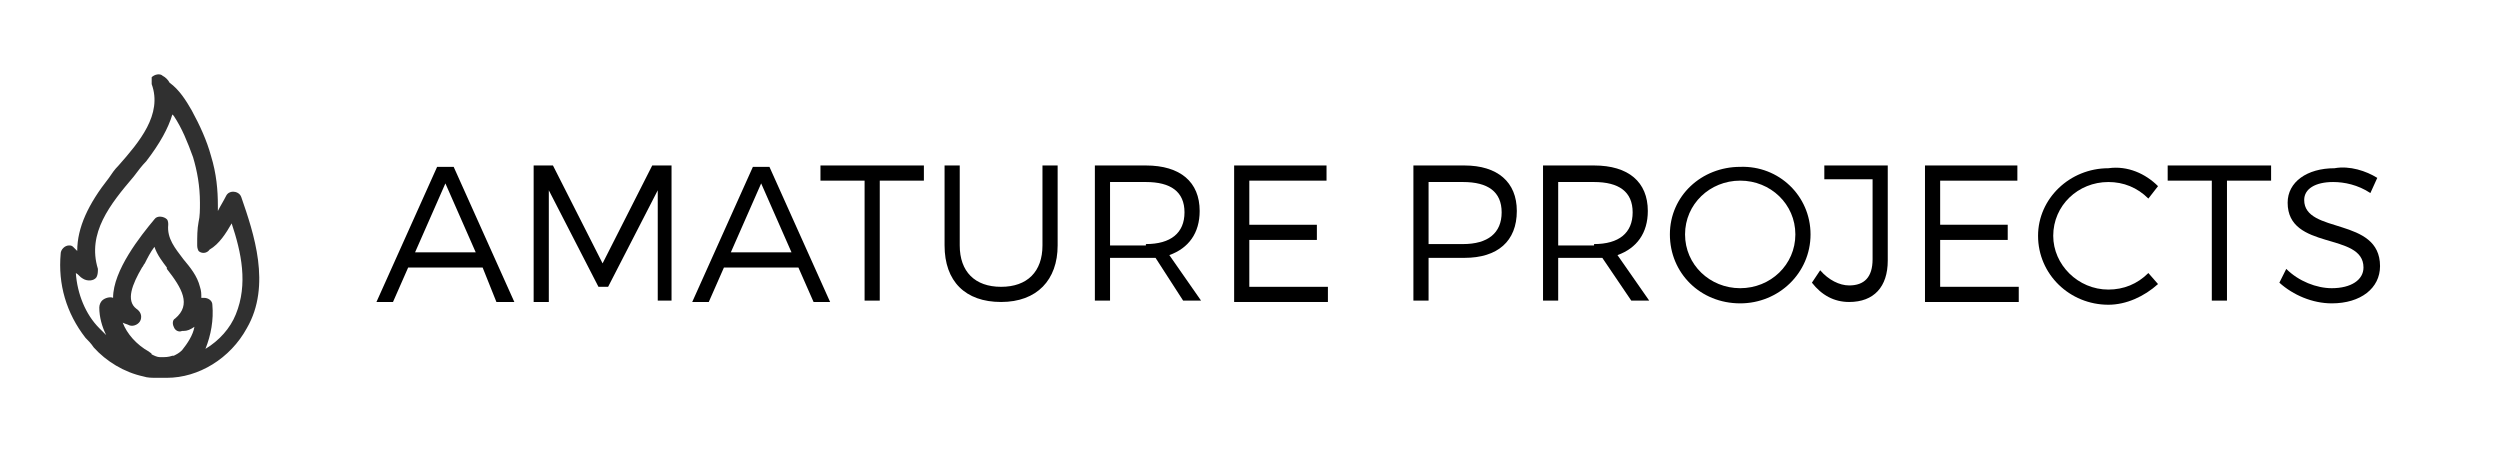 <?xml version="1.0" encoding="utf-8"?>
<!-- Generator: Adobe Illustrator 19.1.0, SVG Export Plug-In . SVG Version: 6.00 Build 0)  -->
<svg version="1.1" id="Layer_1" xmlns="http://www.w3.org/2000/svg" xmlns:xlink="http://www.w3.org/1999/xlink" x="0px" y="0px"
	 viewBox="0 0 181.3 32.7" style="enable-background:new 0 0 181.3 32.7;" xml:space="preserve">
<style type="text/css">
	.st0{fill:#303030;}
</style>
<g>
	<path d="M29.6,19.4l-1.1,2.5h-1.2l4.4-9.8h1.2l4.4,9.8H36L35,19.4H29.6z M32.3,13.3l-2.2,5h4.4L32.3,13.3z"/>
	<path d="M47.7,21.9l0-8.1l-3.6,7h-0.7l-3.6-7v8.1h-1.1V12h1.4l3.6,7.1l3.6-7.1h1.4v9.8H47.7z"/>
	<path d="M52.5,19.4l-1.1,2.5h-1.2l4.4-9.8h1.2l4.4,9.8H59l-1.1-2.5H52.5z M55.2,13.3l-2.2,5h4.4L55.2,13.3z"/>
	<path d="M63.8,13.1v8.7h-1.1v-8.7h-3.2V12H67v1.1H63.8z"/>
	<path d="M76.7,17.8c0,2.5-1.5,4.1-4.1,4.1c-2.6,0-4.1-1.5-4.1-4.1V12h1.1v5.8c0,1.9,1.1,3,3,3c1.9,0,3-1.1,3-3V12h1.1V17.8z"/>
	<path d="M83.8,18.7c-0.2,0-0.4,0-0.7,0h-2.6v3.1h-1.1V12h3.7c2.5,0,3.9,1.2,3.9,3.3c0,1.6-0.8,2.7-2.2,3.2l2.3,3.3h-1.3L83.8,18.7z
		 M83.1,17.7c1.8,0,2.8-0.8,2.8-2.3c0-1.5-1-2.2-2.8-2.2h-2.6v4.6H83.1z"/>
	<path d="M90.6,13.1v3.2h4.9v1.1h-4.9v3.4h5.7v1.1h-6.8V12h6.7v1.1H90.6z"/>
	<path d="M106.2,12c2.4,0,3.8,1.2,3.8,3.3c0,2.2-1.4,3.4-3.8,3.4h-2.6v3.1h-1.1V12H106.2z M103.6,17.7h2.5c1.8,0,2.8-0.8,2.8-2.3
		c0-1.5-1-2.2-2.8-2.2h-2.5V17.7z"/>
	<path d="M116.2,18.7c-0.2,0-0.4,0-0.7,0H113v3.1h-1.1V12h3.7c2.5,0,3.9,1.2,3.9,3.3c0,1.6-0.8,2.7-2.2,3.2l2.3,3.3h-1.3L116.2,18.7
		z M115.6,17.7c1.8,0,2.8-0.8,2.8-2.3c0-1.5-1-2.2-2.8-2.2H113v4.6H115.6z"/>
	<path d="M131.3,17c0,2.8-2.3,5-5.1,5c-2.9,0-5.1-2.2-5.1-5c0-2.8,2.3-4.9,5.1-4.9C129,12,131.3,14.2,131.3,17z M122.2,17
		c0,2.2,1.8,3.9,4,3.9c2.2,0,4-1.7,4-3.9c0-2.2-1.8-3.9-4-3.9C124,13.1,122.2,14.8,122.2,17z"/>
	<path d="M136.9,18.9c0,1.9-1,3-2.8,3c-1.1,0-2-0.5-2.7-1.4l0.6-0.9c0.6,0.7,1.4,1.1,2.1,1.1c1.1,0,1.7-0.6,1.7-1.9v-5.8h-3.5V12
		h4.6V18.9z"/>
	<path d="M140.7,13.1v3.2h4.9v1.1h-4.9v3.4h5.7v1.1h-6.8V12h6.7v1.1H140.7z"/>
	<path d="M156.5,13.5l-0.7,0.9c-0.8-0.8-1.8-1.2-2.9-1.2c-2.2,0-4,1.7-4,3.9c0,2.1,1.8,3.9,4,3.9c1.1,0,2.1-0.4,2.9-1.2l0.7,0.8
		c-1,0.9-2.3,1.5-3.6,1.5c-2.8,0-5.1-2.2-5.1-5c0-2.7,2.3-4.9,5.1-4.9C154.3,12,155.6,12.6,156.5,13.5z"/>
	<path d="M161.5,13.1v8.7h-1.1v-8.7h-3.2V12h7.5v1.1H161.5z"/>
	<path d="M172.4,12.9l-0.5,1.1c-0.9-0.6-1.9-0.8-2.7-0.8c-1.3,0-2.1,0.5-2.1,1.3c0,2.5,5.5,1.2,5.5,4.8c0,1.6-1.4,2.7-3.5,2.7
		c-1.4,0-2.8-0.6-3.8-1.5l0.5-1c0.9,0.9,2.2,1.4,3.3,1.4c1.4,0,2.3-0.6,2.3-1.5c0-2.6-5.5-1.2-5.5-4.7c0-1.5,1.4-2.5,3.4-2.5
		C170.4,12,171.6,12.4,172.4,12.9z"/>
</g>
<path class="st0" d="M17.5,14.3c-0.1-0.3-0.4-0.4-0.6-0.4c-0.2,0-0.4,0.1-0.5,0.3c-0.2,0.4-0.4,0.7-0.6,1.1c0-0.1,0-0.3,0-0.4
	c0-1.1-0.1-2.3-0.5-3.6c-0.3-1.1-0.8-2.2-1.4-3.3l0,0C13.5,7.3,13,6.5,12.3,6c-0.1-0.2-0.3-0.4-0.5-0.5c-0.2-0.2-0.6-0.1-0.8,0.1
	C11,5.8,11,5.9,11,6.1c0.8,2.2-0.9,4.2-2.4,5.9c-0.3,0.3-0.5,0.6-0.7,0.9c-1.5,1.9-2.3,3.6-2.3,5.3c-0.1-0.1-0.2-0.2-0.3-0.3
	c-0.1-0.1-0.2-0.1-0.3-0.1c-0.3,0-0.6,0.3-0.6,0.6c-0.2,2.2,0.4,4.3,1.8,6.1c0.2,0.2,0.4,0.4,0.6,0.7c0.9,1,2.2,1.8,3.6,2.1
	c0.3,0.1,0.6,0.1,1,0.1c0,0,0.1,0,0.1,0c0.2,0,0.4,0,0.6,0h0c2.3,0,4.6-1.4,5.8-3.6C19.7,20.7,18.4,16.9,17.5,14.3z M9.4,23.6
	c0.3,0.1,0.7-0.1,0.8-0.4c0.1-0.3,0-0.6-0.3-0.8c-0.8-0.6-0.3-1.8,0.4-3c0.1-0.1,0.1-0.2,0.2-0.3c0.2-0.4,0.4-0.8,0.7-1.2
	c0.2,0.6,0.6,1.1,0.9,1.5l0,0.1c1.1,1.4,1.8,2.6,0.6,3.6c-0.2,0.1-0.2,0.4-0.1,0.6c0.1,0.3,0.4,0.4,0.6,0.3c0,0,0,0,0.1,0
	c0.3,0,0.5-0.1,0.8-0.3c-0.1,0.6-0.5,1.2-0.9,1.7c-0.2,0.2-0.4,0.3-0.6,0.4l-0.1,0c-0.3,0.1-0.5,0.1-0.8,0.1l-0.1,0
	c-0.2,0-0.4-0.1-0.6-0.2c0-0.1-0.1-0.1-0.2-0.2c-0.9-0.5-1.6-1.3-1.9-2.1C9.1,23.5,9.2,23.5,9.4,23.6z M15.4,22.1
	c0-0.3-0.3-0.5-0.6-0.5c-0.1,0-0.1,0-0.2,0c0-0.3,0-0.5-0.1-0.8c-0.2-0.8-0.7-1.4-1.2-2c-0.6-0.8-1.2-1.5-1.1-2.5
	c0-0.1,0-0.3-0.1-0.4c-0.2-0.2-0.7-0.3-0.9,0c-1,1.2-3,3.7-3,5.7c-0.2-0.1-0.6,0-0.8,0.2c-0.1,0.1-0.2,0.3-0.2,0.5
	c0,0.7,0.2,1.4,0.5,2c-0.2-0.2-0.3-0.3-0.5-0.5c-1-1-1.6-2.5-1.7-4c0.2,0.1,0.3,0.3,0.5,0.4c0.3,0.2,0.8,0.2,1-0.1
	c0.1-0.2,0.1-0.4,0.1-0.6c-0.8-2.6,0.9-4.7,2.6-6.7c0.3-0.4,0.6-0.8,0.9-1.1c1-1.3,1.6-2.4,1.9-3.4c0,0,0.1,0.1,0.1,0.1
	c0.6,0.9,1,1.9,1.4,3c0.3,1,0.5,2.1,0.5,3.3c0,0.5,0,1-0.1,1.4c-0.1,0.5-0.1,1.1-0.1,1.6c0,0.2,0,0.3,0.1,0.5
	c0.2,0.2,0.6,0.2,0.8-0.1c0.7-0.4,1.2-1.2,1.6-1.9c0.7,2.1,1.2,4.4,0.3,6.6c-0.4,1-1.2,1.9-2.2,2.5C15.3,24.3,15.5,23.2,15.4,22.1z"
	/>
</svg>
